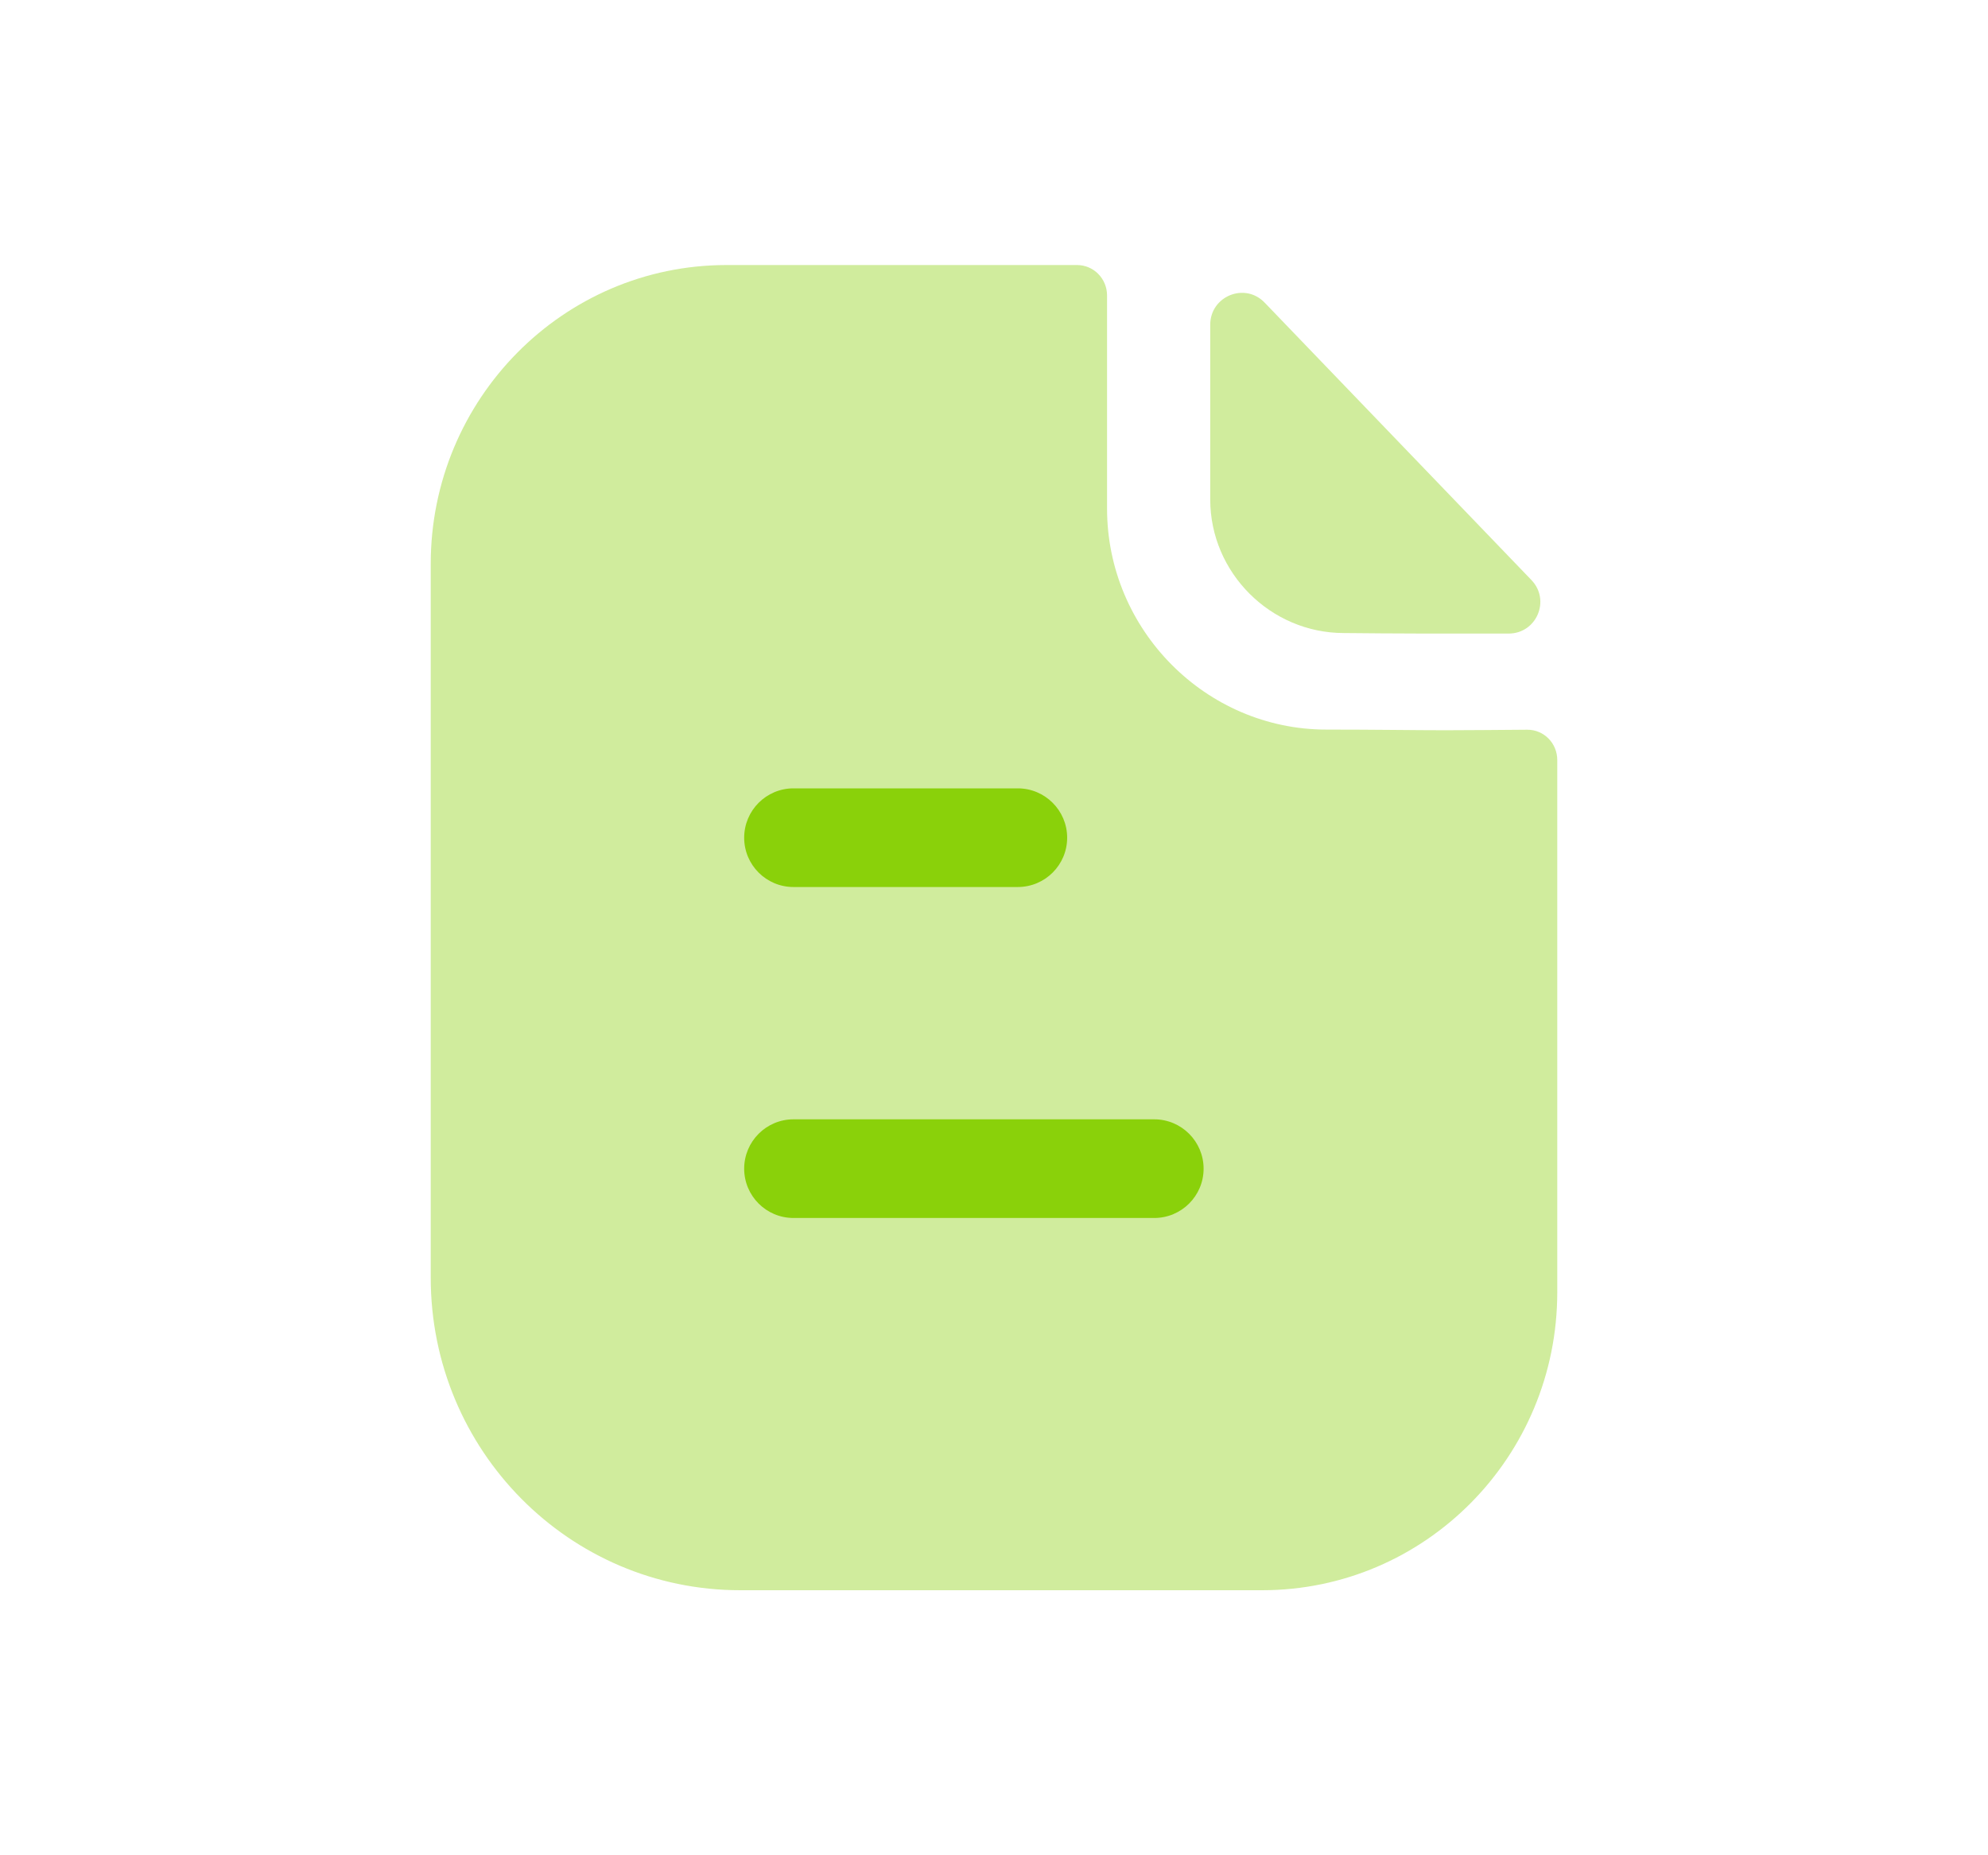 <svg width="30" height="28" viewBox="0 0 30 28" fill="none" xmlns="http://www.w3.org/2000/svg">
<path opacity="0.4" d="M21.809 11.021C21.357 11.021 20.759 11.011 20.015 11.011C18.199 11.011 16.706 9.508 16.706 7.675V4.459C16.706 4.206 16.504 4 16.253 4H10.964C8.495 4 6.5 6.026 6.5 8.509V19.284C6.5 21.889 8.59 24 11.17 24H19.046C21.506 24 23.5 21.987 23.5 19.502V11.471C23.5 11.217 23.299 11.012 23.047 11.013C22.625 11.016 22.118 11.021 21.809 11.021Z" fill="#8AD10A"/>
<path opacity="0.4" d="M19.084 4.567C18.785 4.256 18.263 4.47 18.263 4.901V7.538C18.263 8.644 19.174 9.554 20.28 9.554C20.977 9.562 21.945 9.564 22.767 9.562C23.188 9.561 23.402 9.058 23.11 8.754C22.055 7.657 20.166 5.691 19.084 4.567Z" fill="#8AD10A"/>
<path fill-rule="evenodd" clip-rule="evenodd" d="M11.974 13.387H15.359C15.77 13.387 16.104 13.054 16.104 12.643C16.104 12.232 15.77 11.898 15.359 11.898H11.974C11.563 11.898 11.23 12.232 11.23 12.643C11.23 13.054 11.563 13.387 11.974 13.387ZM11.974 18.382H17.418C17.829 18.382 18.163 18.049 18.163 17.638C18.163 17.227 17.829 16.893 17.418 16.893H11.974C11.563 16.893 11.23 17.227 11.23 17.638C11.23 18.049 11.563 18.382 11.974 18.382Z" fill="#8AD10A"/>
</svg>
